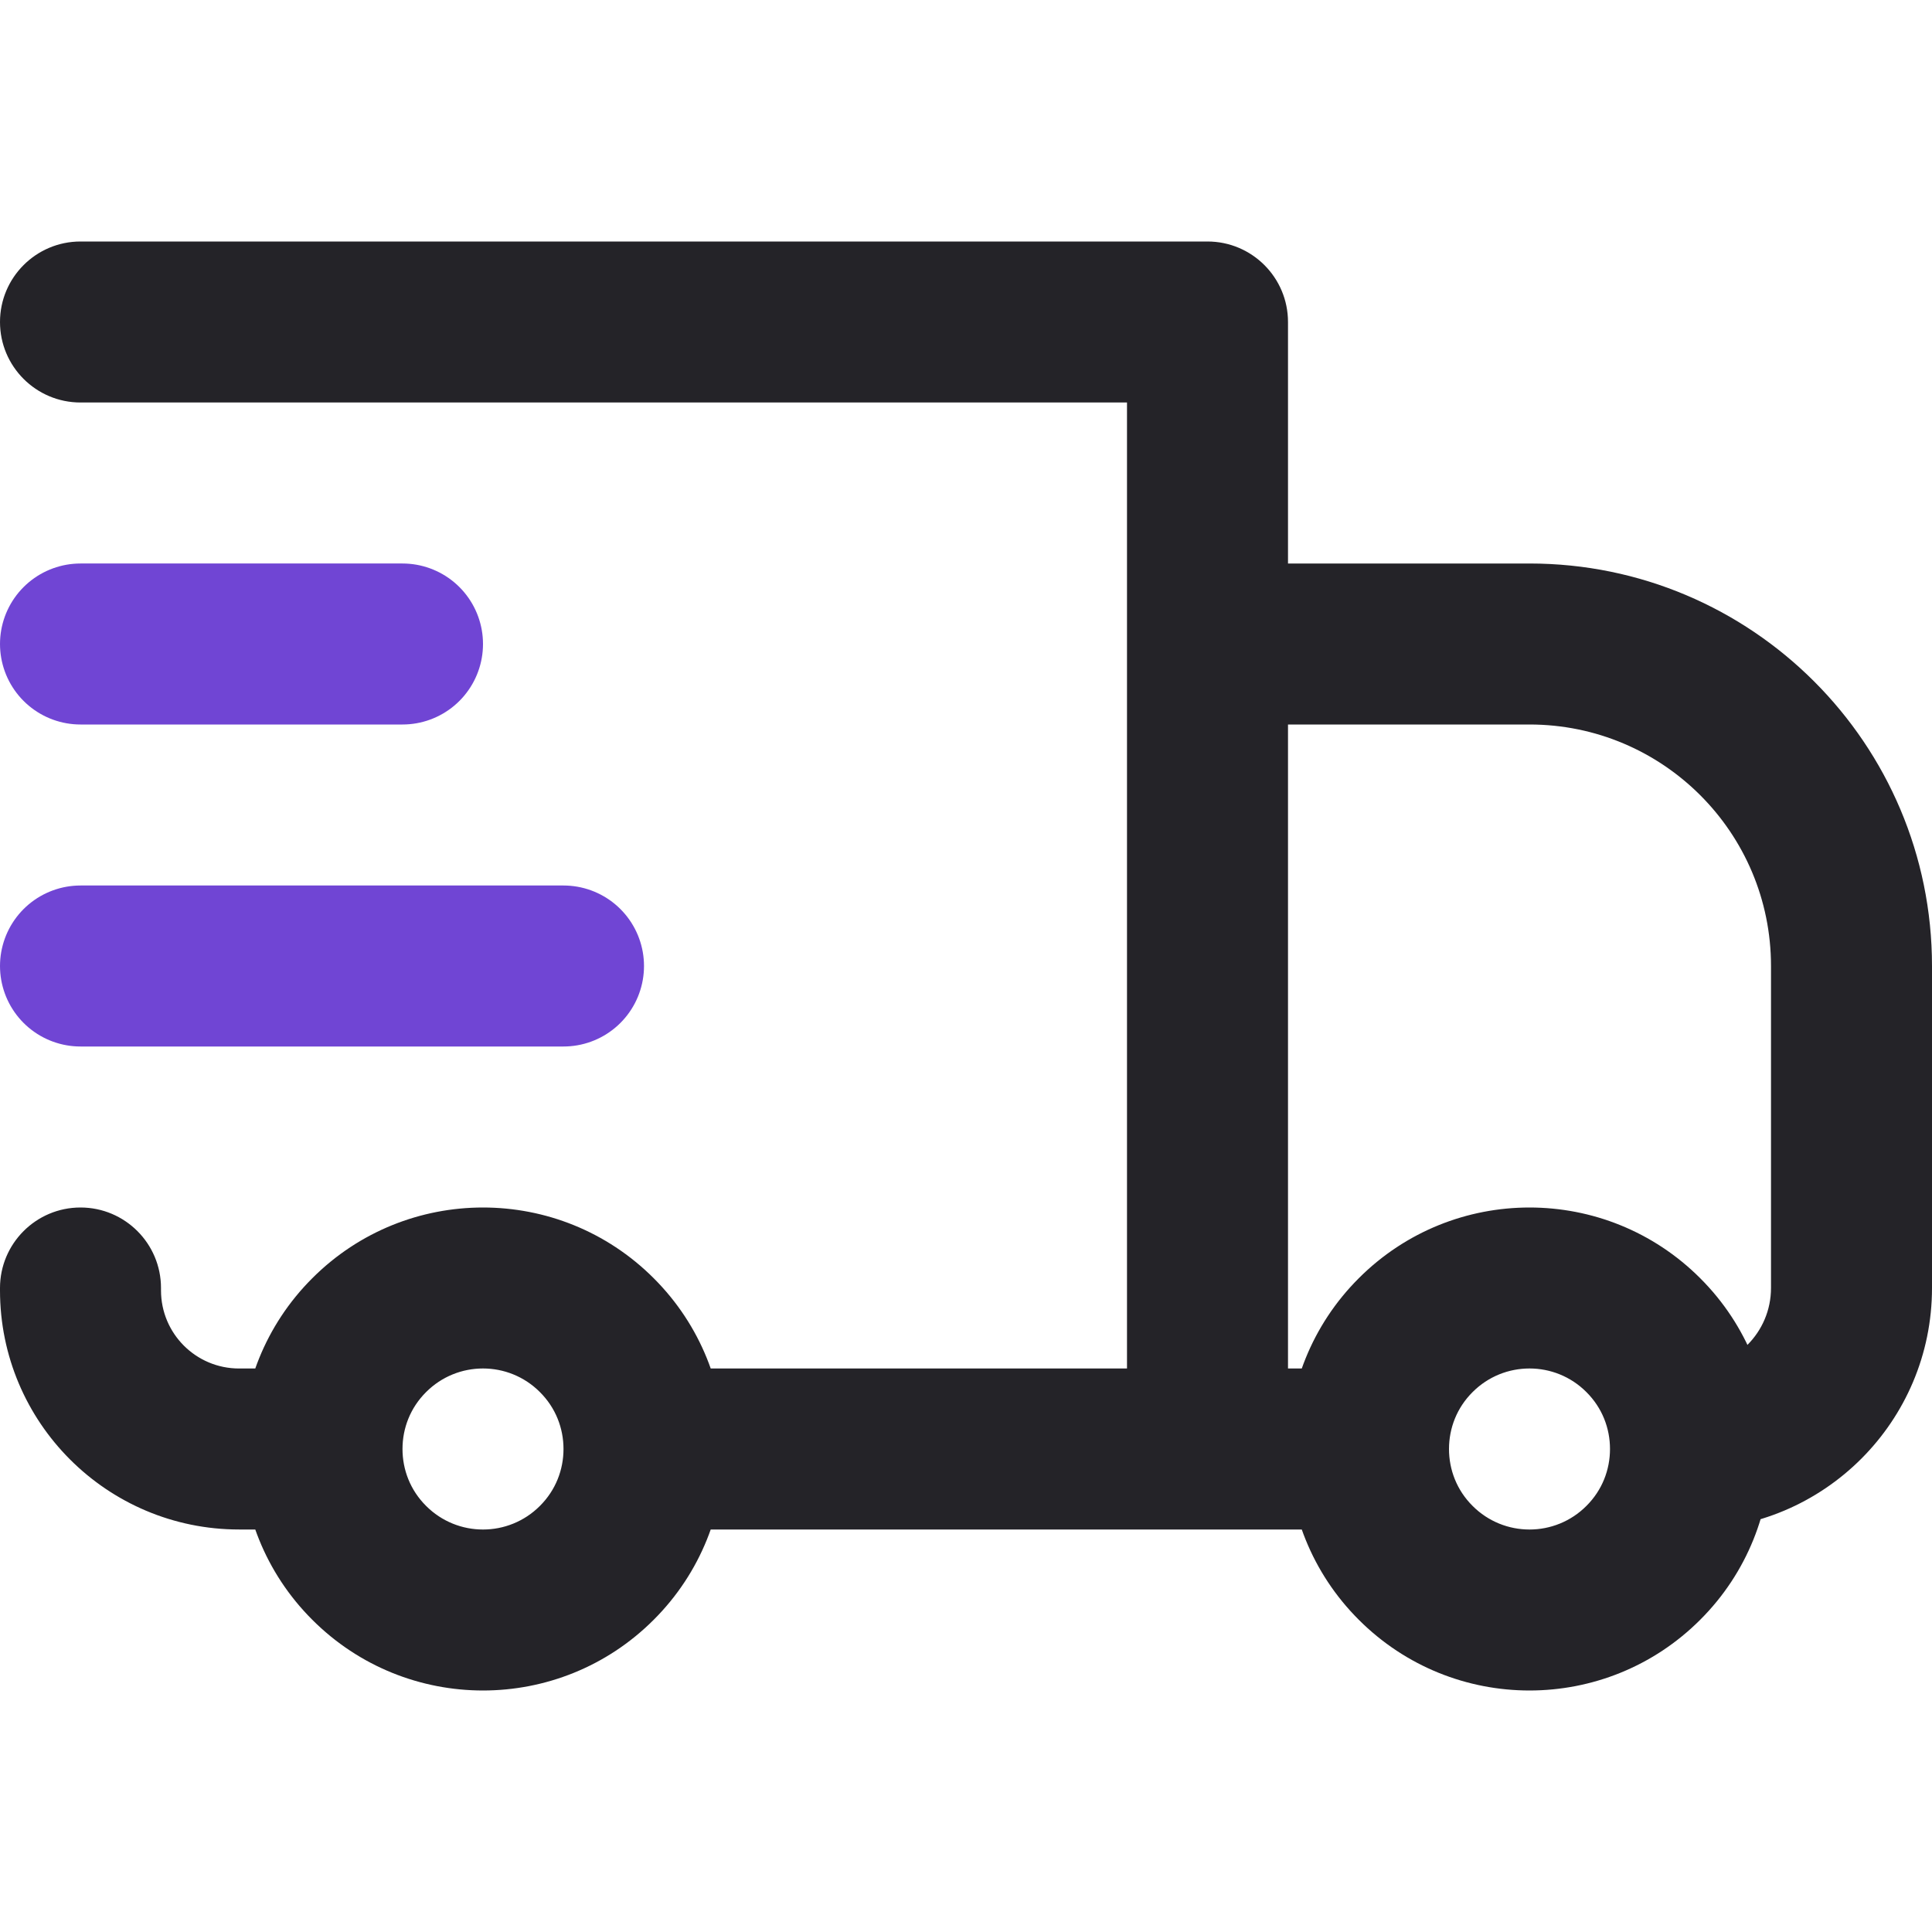 <svg width="24" height="24" viewBox="0 0 24 24" fill="none" xmlns="http://www.w3.org/2000/svg">
<path d="M1 3C0.448 3 0 3.448 0 4C0 4.552 0.448 5 1 5V3ZM15 4H16C16 3.448 15.552 3 15 3V4ZM15 8V7C14.735 7 14.48 7.105 14.293 7.293C14.105 7.48 14 7.735 14 8H15ZM2 16C2 15.448 1.552 15 1 15C0.448 15 0 15.448 0 16H2ZM1 5H15V3H1V5ZM14 4V18H16V4H14ZM15 9H19V7H15V9ZM22 12V16H24V12H22ZM16 18L16 8H14L14 18H16ZM19.707 18.707C19.317 19.098 18.683 19.098 18.293 18.707L16.879 20.121C18.05 21.293 19.95 21.293 21.121 20.121L19.707 18.707ZM18.293 17.293C18.683 16.902 19.317 16.902 19.707 17.293L21.121 15.879C19.95 14.707 18.05 14.707 16.879 15.879L18.293 17.293ZM6.707 18.707C6.317 19.098 5.683 19.098 5.293 18.707L3.879 20.121C5.05 21.293 6.95 21.293 8.121 20.121L6.707 18.707ZM5.293 17.293C5.683 16.902 6.317 16.902 6.707 17.293L8.121 15.879C6.95 14.707 5.05 14.707 3.879 15.879L5.293 17.293ZM19.707 17.293C19.903 17.488 20 17.742 20 18H22C22 17.234 21.707 16.464 21.121 15.879L19.707 17.293ZM20 18C20 18.258 19.903 18.512 19.707 18.707L21.121 20.121C21.707 19.536 22 18.766 22 18H20ZM17 17H15V19H17V17ZM18.293 18.707C18.097 18.512 18 18.258 18 18H16C16 18.766 16.293 19.536 16.879 20.121L18.293 18.707ZM18 18C18 17.742 18.097 17.488 18.293 17.293L16.879 15.879C16.293 16.464 16 17.234 16 18H18ZM5.293 18.707C5.097 18.512 5 18.258 5 18H3C3 18.766 3.293 19.536 3.879 20.121L5.293 18.707ZM5 18C5 17.742 5.097 17.488 5.293 17.293L3.879 15.879C3.293 16.464 3 17.234 3 18H5ZM4 17H2.97V19H4V17ZM15 17H8V19H15V17ZM6.707 17.293C6.903 17.488 7 17.742 7 18H9C9 17.234 8.707 16.464 8.121 15.879L6.707 17.293ZM7 18C7 18.258 6.903 18.512 6.707 18.707L8.121 20.121C8.707 19.536 9 18.766 9 18H7ZM2 16.03V16H0V16.03H2ZM22 16C22 16.552 21.552 17 21 17V19C22.657 19 24 17.657 24 16H22ZM19 9C20.657 9 22 10.343 22 12H24C24 9.239 21.761 7 19 7V9ZM2.97 17C2.434 17 2 16.566 2 16.03H0C0 17.67 1.33 19 2.97 19V17Z" fill="#242328"/>
<path d="M1 8H5" stroke="#7045D4" stroke-width="2" stroke-linecap="round" stroke-linejoin="round"/>
<path d="M1 12H7" stroke="#7045D4" stroke-width="2" stroke-linecap="round" stroke-linejoin="round"/>
</svg>
